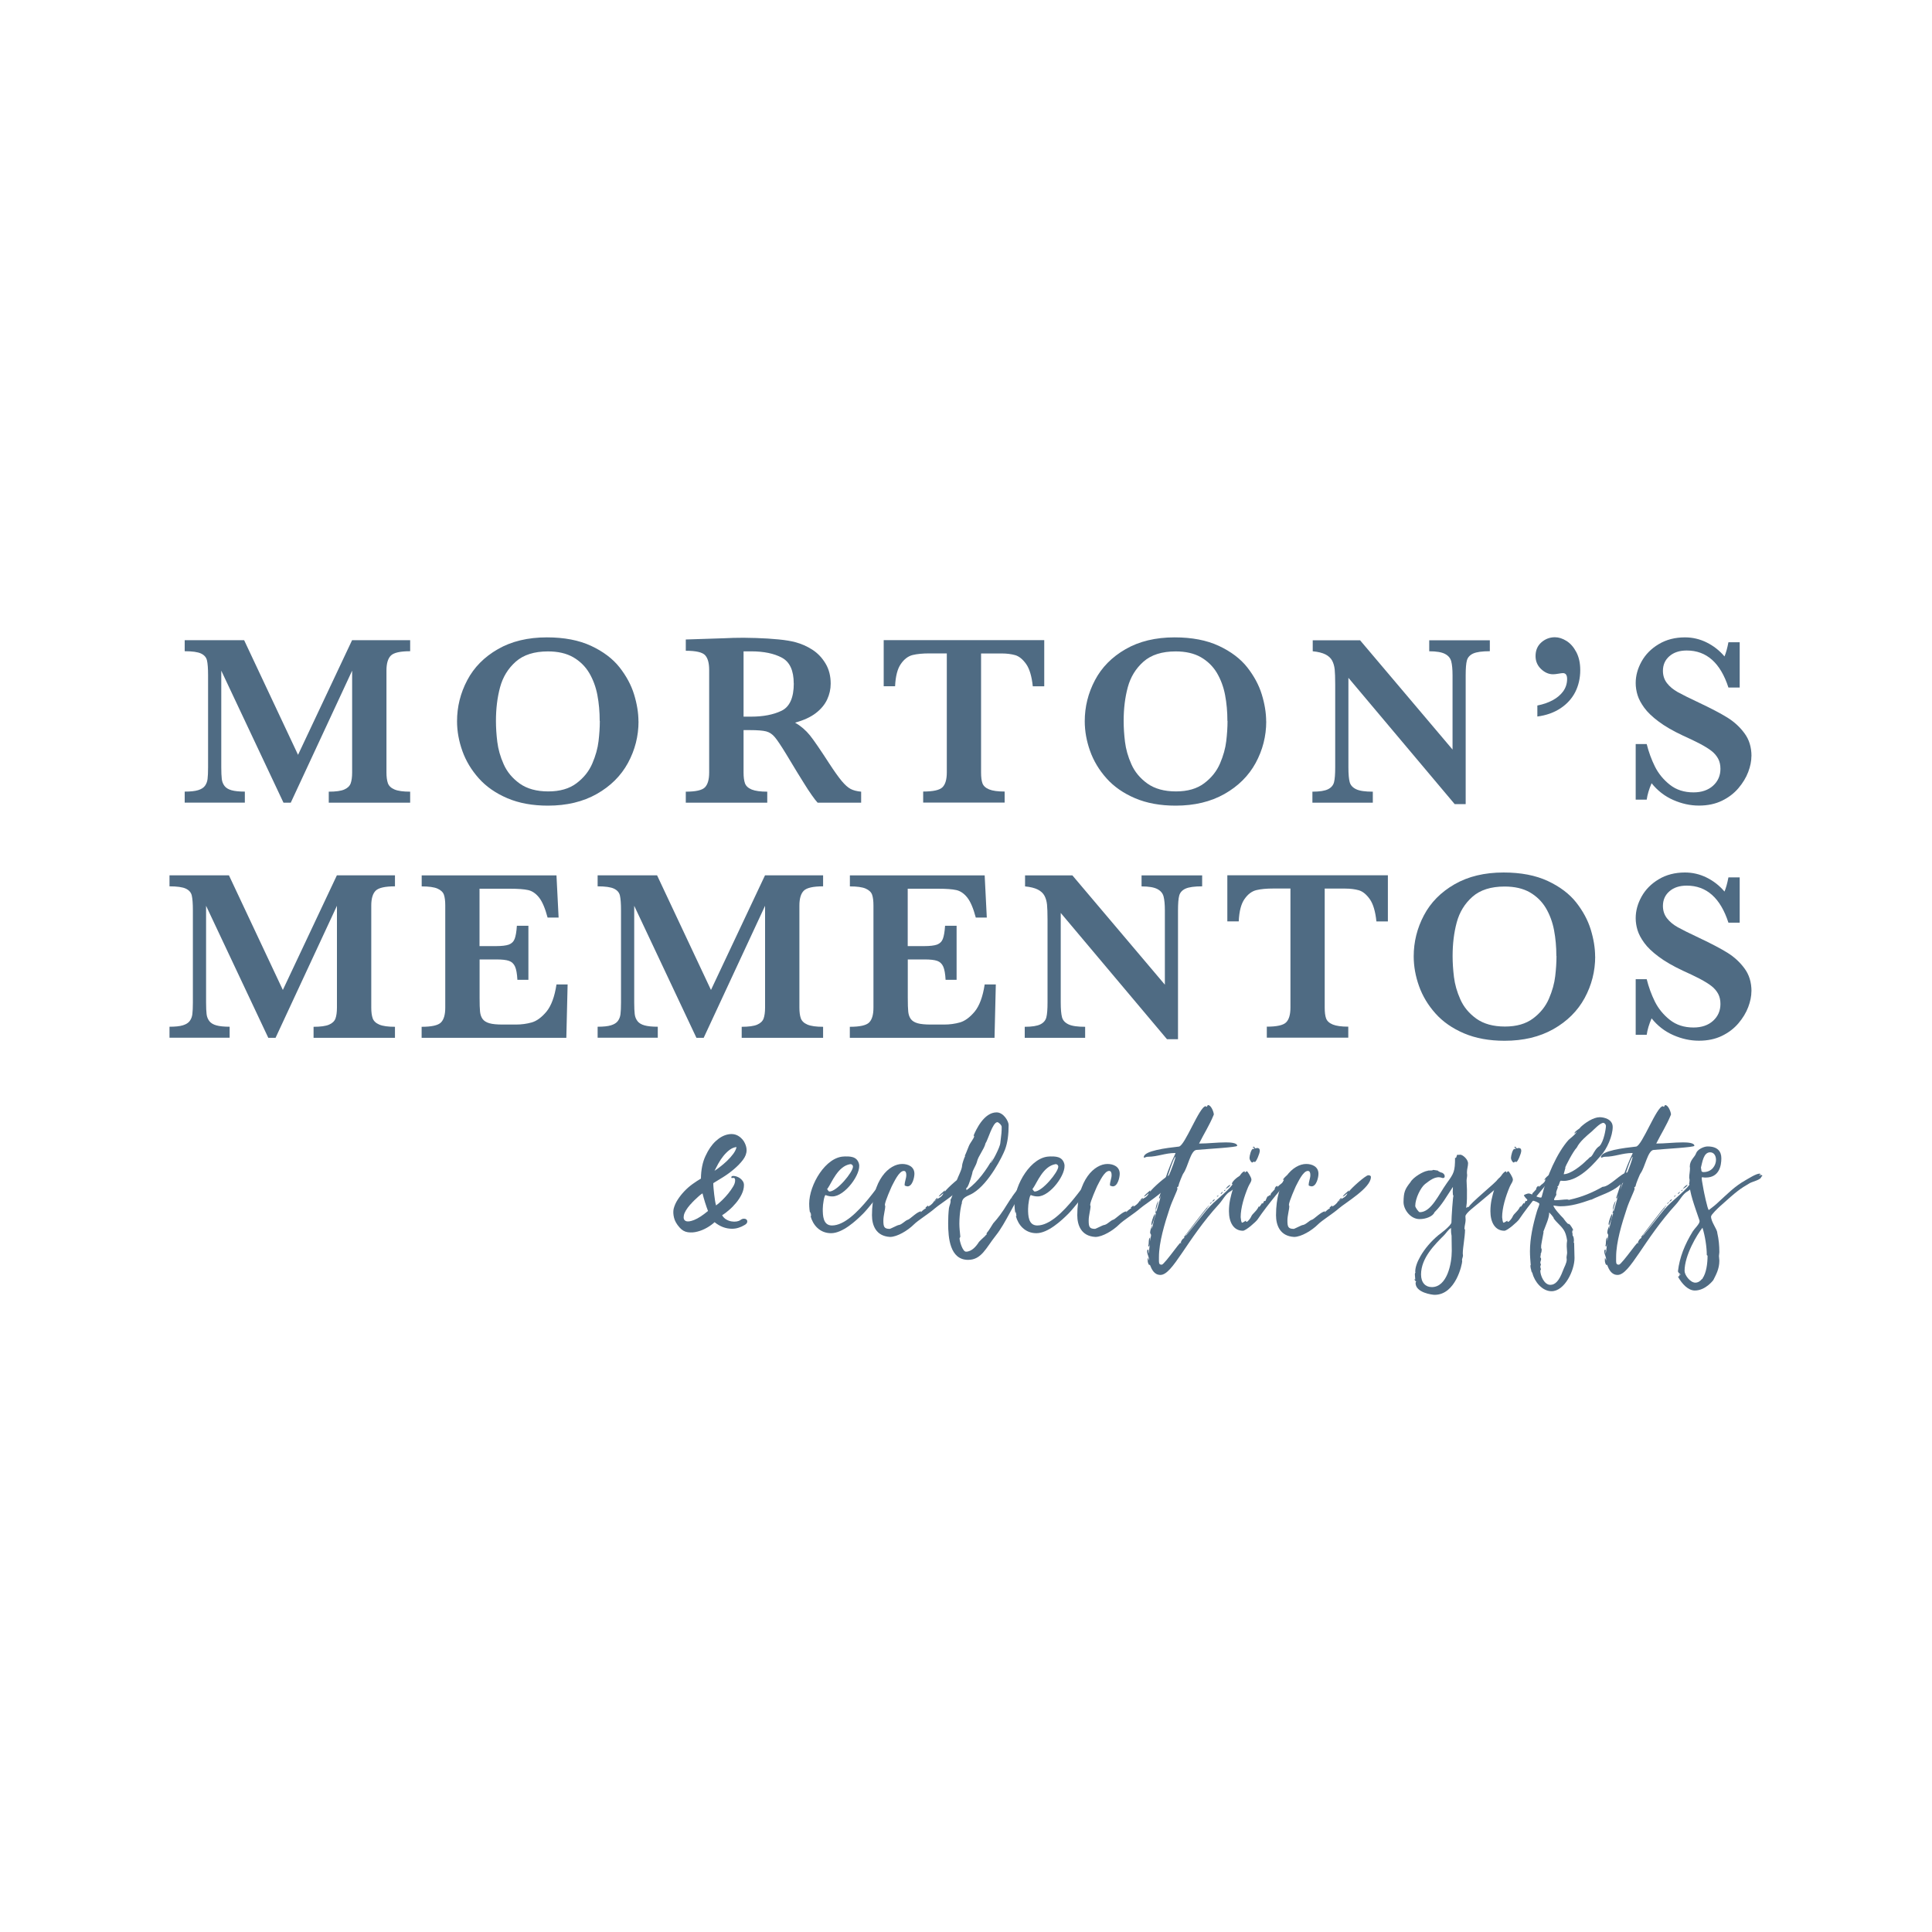<?xml version="1.0" encoding="UTF-8"?>
<svg id="Layer_1" data-name="Layer 1" xmlns="http://www.w3.org/2000/svg" viewBox="0 0 300 300">
  <defs>
    <style>
      .cls-1 {
        fill: #4f6b83;
        stroke-width: 0px;
      }
    </style>
  </defs>
  <path class="cls-1" d="m63.7,124.64h-12.65v-1.71c1.09,0,1.89-.11,2.4-.33s.84-.53,1-.95c.15-.42.23-.98.23-1.7v-15.81l-9.53,20.5h-1.13l-9.66-20.5v15.01c0,.79.03,1.4.08,1.82s.2.78.43,1.08.59.52,1.09.66c.5.14,1.18.21,2.06.21v1.71h-9.34v-1.71c.89,0,1.58-.07,2.07-.22.49-.15.85-.37,1.07-.67.22-.3.36-.65.41-1.07.05-.42.08-1.02.08-1.81v-14.29c0-1.07-.06-1.83-.17-2.31s-.42-.83-.92-1.07c-.5-.24-1.35-.36-2.54-.36v-1.71h9.23l8.37,17.8,8.39-17.8h9.02v1.71c-1.55,0-2.55.23-3,.68s-.68,1.22-.68,2.3v15.85c0,.68.07,1.23.22,1.66.15.42.49.75,1.03.98.54.23,1.35.34,2.43.34v1.71Z"/>
  <path class="cls-1" d="m99.15,112.02c0,2.29-.55,4.44-1.64,6.45-1.09,2-2.71,3.61-4.85,4.82-2.14,1.21-4.67,1.81-7.58,1.81-2.38,0-4.48-.38-6.29-1.15s-3.29-1.8-4.44-3.09c-1.15-1.29-2-2.7-2.55-4.24-.55-1.54-.83-3.08-.83-4.63,0-2.24.53-4.37,1.58-6.36,1.05-2,2.64-3.61,4.76-4.83,2.12-1.22,4.66-1.83,7.61-1.83,2.69,0,4.98.44,6.87,1.32,1.88.88,3.35,1.99,4.41,3.33,1.05,1.34,1.81,2.74,2.26,4.21.45,1.47.68,2.87.68,4.2Zm-6.03-.08c0-1.41-.12-2.75-.36-4.02-.24-1.26-.67-2.41-1.27-3.43-.61-1.02-1.44-1.83-2.49-2.44-1.05-.6-2.36-.9-3.91-.9-2.13,0-3.8.53-5,1.59s-2.01,2.39-2.44,3.98c-.43,1.59-.64,3.33-.64,5.22,0,1.04.07,2.13.21,3.26.14,1.13.46,2.29.99,3.47.52,1.18,1.35,2.18,2.49,3,1.14.81,2.62,1.22,4.43,1.22s3.26-.42,4.38-1.26c1.12-.84,1.94-1.86,2.46-3.07s.84-2.37.97-3.47c.13-1.1.2-2.15.2-3.14Z"/>
  <path class="cls-1" d="m133.71,124.64h-6.75c-.25-.27-.56-.67-.92-1.19-.37-.52-.77-1.13-1.2-1.83-.43-.7-.79-1.28-1.08-1.74l-1.71-2.83c-.77-1.26-1.35-2.13-1.74-2.59-.39-.47-.84-.76-1.34-.89-.5-.13-1.35-.2-2.56-.2h-.95v6.59c0,.7.07,1.25.22,1.67.15.42.5.74,1.05.97.55.22,1.36.33,2.41.33v1.71h-12.65v-1.71c1.54,0,2.53-.22,2.97-.67.44-.45.66-1.21.66-2.31v-15.92c0-1.08-.21-1.84-.64-2.3-.43-.45-1.42-.68-2.99-.68v-1.75l5.84-.19c.45-.02.96-.04,1.53-.06.58-.01,1.11-.02,1.61-.02.38,0,1.02.01,1.92.04,1.25.04,2.42.11,3.52.22,1.09.11,1.95.25,2.59.43.93.24,1.81.63,2.65,1.17s1.52,1.27,2.05,2.16.79,1.93.79,3.11c0,.84-.18,1.66-.55,2.46-.37.79-.96,1.5-1.77,2.12s-1.88,1.11-3.21,1.47c.91.53,1.67,1.19,2.31,1.98.63.79,1.62,2.24,2.98,4.34.78,1.2,1.43,2.11,1.94,2.73.51.61.98,1.03,1.4,1.25s.97.36,1.63.42v1.71Zm-10.46-18.51c0-2.01-.61-3.34-1.83-4-1.22-.66-2.82-.99-4.79-.99-.27,0-.49,0-.64,0-.16,0-.33,0-.53,0v10.14h1.17c1.87,0,3.45-.3,4.72-.91,1.27-.61,1.91-2.03,1.91-4.26Z"/>
  <path class="cls-1" d="m162.14,106.57h-1.77c-.16-1.56-.51-2.72-1.03-3.46-.53-.74-1.09-1.2-1.7-1.38-.61-.17-1.31-.26-2.1-.26h-3.2v18.47c0,.73.07,1.3.22,1.7.15.4.5.72,1.04.94.54.22,1.34.33,2.4.33v1.71h-12.65v-1.71c1.55,0,2.55-.22,3-.67.45-.45.67-1.21.67-2.31v-18.47h-2.68c-1.05,0-1.93.08-2.62.25-.69.17-1.31.63-1.83,1.38-.53.75-.83,1.91-.9,3.47h-1.77v-7.16h24.93v7.16Z"/>
  <path class="cls-1" d="m196.62,112.02c0,2.29-.55,4.44-1.64,6.45-1.09,2-2.71,3.61-4.85,4.82-2.14,1.21-4.67,1.81-7.58,1.81-2.38,0-4.48-.38-6.29-1.15s-3.29-1.8-4.44-3.09c-1.15-1.29-2-2.7-2.55-4.24-.55-1.54-.83-3.08-.83-4.63,0-2.24.53-4.37,1.58-6.36,1.05-2,2.64-3.61,4.76-4.83,2.12-1.22,4.66-1.83,7.61-1.83,2.69,0,4.98.44,6.87,1.32,1.88.88,3.35,1.99,4.41,3.33,1.05,1.34,1.81,2.74,2.26,4.21.45,1.47.68,2.87.68,4.2Zm-6.03-.08c0-1.41-.12-2.75-.36-4.02-.24-1.26-.67-2.41-1.27-3.43-.61-1.02-1.44-1.83-2.49-2.44-1.05-.6-2.36-.9-3.91-.9-2.13,0-3.8.53-5,1.59s-2.01,2.39-2.44,3.98c-.43,1.59-.64,3.33-.64,5.22,0,1.04.07,2.13.21,3.26.14,1.13.46,2.29.99,3.47.52,1.18,1.35,2.18,2.49,3,1.14.81,2.62,1.22,4.43,1.22s3.26-.42,4.38-1.26c1.12-.84,1.94-1.86,2.46-3.07s.84-2.37.97-3.47c.13-1.1.2-2.15.2-3.14Z"/>
  <path class="cls-1" d="m231.34,101.12c-1.2,0-2.06.12-2.59.36-.52.24-.84.6-.97,1.07s-.19,1.24-.19,2.31v20h-1.71l-16.5-19.61v13.9c0,1.05.07,1.82.2,2.3.13.48.46.84,1,1.1s1.4.38,2.59.38v1.71h-9.38v-1.71c1.12,0,1.93-.13,2.43-.38.5-.25.81-.62.93-1.1.12-.48.18-1.24.18-2.3v-12.87c0-1.04-.03-1.82-.08-2.34-.06-.52-.19-.98-.4-1.37-.21-.39-.56-.71-1.03-.95-.48-.24-1.14-.41-1.98-.49v-1.71h7.35l14.36,16.97v-11.52c0-.94-.07-1.67-.2-2.17-.13-.5-.45-.89-.97-1.16s-1.33-.41-2.45-.41v-1.71h9.41v1.71Z"/>
  <path class="cls-1" d="m245.38,104.06c0,1.24-.26,2.37-.77,3.39-.52,1.02-1.28,1.86-2.29,2.53s-2.21,1.1-3.6,1.28v-1.71c.88-.17,1.67-.44,2.36-.81.69-.37,1.24-.83,1.65-1.39.4-.56.61-1.2.61-1.92,0-.61-.22-.91-.65-.91-.12,0-.36.03-.7.09-.34.06-.62.09-.83.09-.67,0-1.29-.27-1.86-.81-.57-.54-.86-1.21-.86-2.02,0-.88.3-1.59.9-2.12s1.31-.8,2.11-.8c.58,0,1.18.19,1.79.57.61.38,1.12.96,1.53,1.74.41.78.61,1.71.61,2.79Z"/>
  <path class="cls-1" d="m271.96,117.4c0,.78-.17,1.61-.5,2.48-.33.87-.84,1.71-1.52,2.51-.68.8-1.53,1.45-2.56,1.95-1.03.5-2.22.75-3.57.75s-2.67-.29-3.99-.87c-1.32-.58-2.44-1.45-3.36-2.6-.4.92-.65,1.77-.76,2.55h-1.71v-8.63h1.71c.31,1.24.74,2.41,1.28,3.5.55,1.09,1.32,2.03,2.32,2.82,1,.79,2.22,1.18,3.67,1.18,1.26,0,2.28-.35,3.04-1.04s1.14-1.57,1.14-2.62c0-.6-.12-1.12-.35-1.56-.24-.45-.58-.85-1.02-1.2s-1.06-.73-1.83-1.14c-.78-.4-1.66-.83-2.65-1.27-1.53-.72-2.78-1.44-3.76-2.18-.98-.73-1.72-1.44-2.22-2.13-.5-.69-.85-1.34-1.04-1.96-.19-.62-.29-1.25-.29-1.88,0-1.13.3-2.24.91-3.34.61-1.1,1.5-2,2.67-2.7,1.17-.7,2.53-1.05,4.07-1.05,1.18,0,2.3.26,3.37.79s1.99,1.25,2.77,2.17c.22-.52.43-1.25.61-2.2h1.75v7.03h-1.75c-1.24-3.83-3.4-5.75-6.47-5.75-1.12,0-2.01.29-2.69.88-.68.59-1.01,1.35-1.01,2.28,0,.73.21,1.37.63,1.91.42.54.98,1,1.67,1.39.69.38,1.8.94,3.34,1.66,1.86.88,3.31,1.64,4.36,2.29s1.94,1.46,2.66,2.44c.73.98,1.09,2.16,1.09,3.55Z"/>
  <path class="cls-1" d="m61.34,161.15h-12.65v-1.71c1.09,0,1.89-.11,2.4-.33s.84-.53,1-.95c.15-.42.23-.98.23-1.7v-15.81l-9.53,20.5h-1.13l-9.66-20.5v15.01c0,.79.03,1.4.08,1.82s.2.78.43,1.08.59.52,1.09.66c.5.14,1.18.21,2.06.21v1.71h-9.34v-1.71c.89,0,1.58-.07,2.07-.22.49-.15.85-.37,1.07-.67.22-.3.36-.65.41-1.07.05-.42.08-1.02.08-1.81v-14.29c0-1.07-.06-1.83-.17-2.31s-.42-.83-.92-1.07c-.5-.24-1.35-.36-2.54-.36v-1.71h9.23l8.37,17.8,8.39-17.8h9.02v1.71c-1.55,0-2.55.23-3,.68s-.68,1.22-.68,2.3v15.85c0,.68.07,1.23.22,1.66.15.42.49.75,1.03.98.54.23,1.35.34,2.43.34v1.71Z"/>
  <path class="cls-1" d="m88.14,152.85l-.2,8.3h-22.47v-1.71c1.55,0,2.55-.22,3-.67s.67-1.21.67-2.31v-15.85c0-.72-.07-1.28-.21-1.68s-.48-.72-1-.95c-.53-.23-1.34-.34-2.45-.34v-1.71h20.93l.33,6.55h-1.71c-.38-1.45-.83-2.49-1.33-3.12-.5-.63-1.07-1.01-1.69-1.15s-1.57-.21-2.82-.21h-4.73v8.91h2.57c.88,0,1.54-.08,1.97-.23.43-.16.74-.45.91-.88.17-.43.29-1.12.35-2.05h1.79v8.39h-1.71c-.05-.93-.17-1.62-.37-2.06-.2-.44-.51-.73-.94-.88-.43-.15-1.08-.22-1.96-.22h-2.6v5.93c0,.99.02,1.72.07,2.18s.18.84.4,1.14c.22.3.57.52,1.06.66.49.14,1.19.2,2.09.2h2.03c.86,0,1.67-.11,2.45-.33.77-.22,1.53-.78,2.28-1.67.74-.9,1.27-2.31,1.56-4.23h1.75Z"/>
  <path class="cls-1" d="m127.82,161.15h-12.65v-1.71c1.09,0,1.89-.11,2.4-.33s.84-.53,1-.95c.15-.42.23-.98.23-1.7v-15.81l-9.53,20.5h-1.13l-9.66-20.5v15.01c0,.79.03,1.4.08,1.82s.2.78.43,1.08.59.52,1.09.66c.5.14,1.18.21,2.06.21v1.71h-9.34v-1.71c.89,0,1.58-.07,2.07-.22.49-.15.85-.37,1.07-.67.22-.3.36-.65.41-1.07.05-.42.08-1.02.08-1.81v-14.29c0-1.07-.06-1.83-.17-2.31s-.42-.83-.92-1.07c-.5-.24-1.35-.36-2.54-.36v-1.71h9.23l8.37,17.8,8.39-17.8h9.02v1.71c-1.55,0-2.55.23-3,.68s-.68,1.22-.68,2.3v15.85c0,.68.07,1.23.22,1.66.15.42.49.75,1.03.98.54.23,1.35.34,2.43.34v1.71Z"/>
  <path class="cls-1" d="m154.63,152.85l-.2,8.3h-22.47v-1.71c1.55,0,2.55-.22,3-.67s.67-1.21.67-2.31v-15.85c0-.72-.07-1.28-.21-1.68s-.48-.72-1-.95c-.53-.23-1.34-.34-2.45-.34v-1.71h20.93l.33,6.55h-1.71c-.38-1.45-.83-2.49-1.33-3.12-.5-.63-1.07-1.01-1.69-1.15s-1.57-.21-2.82-.21h-4.73v8.91h2.57c.88,0,1.54-.08,1.97-.23.43-.16.74-.45.91-.88.17-.43.29-1.12.35-2.05h1.79v8.39h-1.71c-.05-.93-.17-1.62-.37-2.06-.2-.44-.51-.73-.94-.88-.43-.15-1.08-.22-1.96-.22h-2.6v5.93c0,.99.02,1.72.07,2.18s.18.84.4,1.14c.22.3.57.52,1.06.66.49.14,1.19.2,2.09.2h2.03c.86,0,1.67-.11,2.45-.33.77-.22,1.53-.78,2.28-1.67.74-.9,1.27-2.31,1.56-4.23h1.75Z"/>
  <path class="cls-1" d="m186.67,137.63c-1.2,0-2.06.12-2.59.36-.52.24-.84.6-.97,1.07s-.19,1.24-.19,2.31v20h-1.71l-16.5-19.61v13.9c0,1.05.07,1.82.2,2.3.13.48.46.84,1,1.1s1.4.38,2.59.38v1.71h-9.38v-1.71c1.12,0,1.93-.13,2.43-.38.5-.25.81-.62.93-1.1.12-.48.18-1.24.18-2.3v-12.87c0-1.04-.03-1.82-.08-2.34-.06-.52-.19-.98-.4-1.37-.21-.39-.56-.71-1.03-.95-.48-.24-1.14-.41-1.98-.49v-1.71h7.35l14.36,16.97v-11.52c0-.94-.07-1.67-.2-2.17-.13-.5-.45-.89-.97-1.16s-1.33-.41-2.45-.41v-1.71h9.41v1.71Z"/>
  <path class="cls-1" d="m215.5,143.08h-1.77c-.16-1.56-.51-2.72-1.03-3.46-.53-.74-1.09-1.2-1.7-1.38-.61-.17-1.31-.26-2.1-.26h-3.2v18.47c0,.73.07,1.3.22,1.7.15.4.5.72,1.04.94.54.22,1.34.33,2.4.33v1.71h-12.65v-1.71c1.55,0,2.55-.22,3-.67.45-.45.67-1.21.67-2.31v-18.47h-2.68c-1.05,0-1.93.08-2.62.25-.69.17-1.31.63-1.83,1.38-.53.75-.83,1.91-.9,3.47h-1.77v-7.16h24.93v7.16Z"/>
  <path class="cls-1" d="m247.7,148.53c0,2.29-.55,4.44-1.64,6.45-1.09,2-2.71,3.61-4.85,4.82-2.14,1.21-4.67,1.81-7.58,1.81-2.38,0-4.48-.38-6.29-1.15s-3.29-1.8-4.44-3.09c-1.15-1.29-2-2.7-2.55-4.24-.55-1.54-.83-3.08-.83-4.63,0-2.24.53-4.37,1.58-6.36,1.05-2,2.64-3.61,4.76-4.83,2.12-1.22,4.66-1.83,7.61-1.83,2.69,0,4.98.44,6.87,1.32,1.88.88,3.35,1.99,4.41,3.33,1.05,1.34,1.81,2.74,2.26,4.21.45,1.47.68,2.87.68,4.2Zm-6.03-.08c0-1.41-.12-2.75-.36-4.02-.24-1.26-.67-2.41-1.27-3.43-.61-1.02-1.44-1.83-2.49-2.44-1.05-.6-2.36-.9-3.91-.9-2.13,0-3.8.53-5,1.59s-2.01,2.39-2.44,3.98c-.43,1.59-.64,3.33-.64,5.22,0,1.04.07,2.13.21,3.26.14,1.13.46,2.29.99,3.47.52,1.18,1.35,2.18,2.49,3,1.14.81,2.62,1.22,4.43,1.22s3.26-.42,4.38-1.26c1.12-.84,1.94-1.86,2.46-3.07s.84-2.37.97-3.47c.13-1.1.2-2.15.2-3.14Z"/>
  <path class="cls-1" d="m271.96,153.91c0,.78-.17,1.61-.5,2.48-.33.87-.84,1.71-1.52,2.51-.68.8-1.53,1.45-2.56,1.95-1.03.5-2.22.75-3.57.75s-2.67-.29-3.99-.87c-1.32-.58-2.44-1.45-3.36-2.6-.4.92-.65,1.77-.76,2.55h-1.71v-8.63h1.71c.31,1.24.74,2.41,1.28,3.5.55,1.09,1.32,2.03,2.32,2.82,1,.79,2.22,1.18,3.67,1.18,1.26,0,2.28-.35,3.04-1.04s1.14-1.57,1.14-2.62c0-.6-.12-1.12-.35-1.56-.24-.45-.58-.85-1.02-1.2s-1.06-.73-1.83-1.14c-.78-.4-1.66-.83-2.65-1.27-1.53-.72-2.78-1.44-3.76-2.18-.98-.73-1.72-1.44-2.22-2.13-.5-.69-.85-1.34-1.04-1.96-.19-.62-.29-1.25-.29-1.88,0-1.13.3-2.24.91-3.34.61-1.1,1.5-2,2.67-2.7,1.17-.7,2.53-1.05,4.07-1.05,1.18,0,2.3.26,3.37.79s1.99,1.25,2.77,2.17c.22-.52.43-1.25.61-2.2h1.75v7.03h-1.75c-1.24-3.83-3.4-5.75-6.47-5.75-1.12,0-2.01.29-2.69.88-.68.59-1.01,1.35-1.01,2.28,0,.73.21,1.37.63,1.91.42.54.98,1,1.67,1.39.69.38,1.8.94,3.34,1.66,1.86.88,3.31,1.64,4.36,2.29s1.94,1.46,2.66,2.44c.73.98,1.09,2.16,1.09,3.55Z"/>
  <path class="cls-1" d="m114.94,189.47c.19-.16.38-.23.57-.23s.33.05.42.15c.1.1.13.23.09.4-.04.17-.19.32-.44.45-.25.16-.55.29-.89.4-.34.11-.68.16-1.01.16-.98,0-1.88-.34-2.72-1.02-.31.29-.7.58-1.17.85-.47.27-.96.48-1.48.61-.52.14-1.02.17-1.51.1-.49-.07-.92-.32-1.29-.75-.45-.51-.73-1.01-.85-1.51-.12-.5-.14-.95-.06-1.36.12-.49.33-.97.63-1.43.3-.47.65-.91,1.04-1.32.39-.41.81-.78,1.27-1.11.46-.33.89-.61,1.3-.85.02-1.37.25-2.54.71-3.51.45-.98.98-1.75,1.59-2.31s1.24-.91,1.91-1.04c.67-.13,1.23-.02,1.71.31.39.27.69.61.88,1.01.2.4.29.78.29,1.13,0,.51-.19,1.01-.57,1.51-.38.5-.85.98-1.38,1.43-.54.46-1.1.87-1.69,1.24-.59.37-1.1.68-1.53.94,0,.22.01.48.04.79s.06.63.1.97c.04.33.08.65.13.95.05.3.1.55.16.75.29-.21.61-.49.95-.82.34-.33.66-.68.95-1.04.29-.36.54-.72.75-1.07.21-.35.31-.66.31-.94,0-.2-.04-.32-.12-.37s-.21-.05-.38-.01c-.06,0-.09-.04-.09-.12,0-.14.11-.21.32-.21.16,0,.33.03.53.1s.38.17.54.29c.17.13.3.28.41.45.11.17.16.37.16.58,0,.47-.12.94-.35,1.42-.23.48-.53.93-.88,1.35-.35.42-.72.8-1.11,1.13-.39.33-.74.6-1.05.79.18.29.39.51.66.66.26.15.53.25.81.29.27.05.53.05.78.01s.43-.11.57-.21Zm-7.73-2.46c-.59.68-.93,1.25-1.02,1.7s0,.74.28.88c.28.14.73.08,1.33-.16.6-.24,1.32-.71,2.14-1.39-.14-.35-.29-.8-.47-1.36-.17-.56-.3-1.01-.38-1.36-.04,0-.12.05-.25.15s-.28.22-.45.38-.37.33-.57.53-.41.41-.6.64Zm7.17-8.9c-.39.04-.76.19-1.1.45-.34.26-.66.58-.95.94-.29.36-.55.75-.78,1.16-.22.41-.42.79-.6,1.14.2-.12.47-.31.83-.59.36-.27.73-.59,1.1-.94.37-.35.7-.72.98-1.1.28-.38.45-.74.51-1.07Z"/>
  <path class="cls-1" d="m131.13,179.57c.79,0,1.93-.06,2.25,1.14.41,1.52-2.2,5.09-4.13,5.07-.64,0-1.03-.21-1.05-.21-.21,0-.44,1.46-.44,2.14,0,1.02.03,2.58,1.43,2.58,3.78,0,8.34-8.29,8.99-8.29.15,0,.15.26.15.53-.06,1.02-.97,1.79-1.49,2.61-.7.76-2.08,2.58-2.81,3.31-1.11,1.11-3.19,3.04-4.98,3.04s-2.84-1.32-3.19-2.67h.09c-.03-.18-.03-.61-.18-.61l.09.53c-.15-.61-.21-1.23-.21-1.84,0-2.93,2.58-7.32,5.48-7.32Zm-2.69,5.07s.21.38.35.38c1.17,0,3.66-3.02,3.66-3.87,0-.2-.18-.41-.44-.38-1.93.32-2.87,2.9-3.46,3.72-.09.12-.12.15-.12.15Z"/>
  <path class="cls-1" d="m150.13,182.79c0,1.67-3.98,3.98-4.98,4.86-.97.85-2.58,1.82-3.25,2.49-.91.91-2.58,1.93-3.69,1.93-2.2-.12-2.81-1.82-2.81-3.37,0-5.53,2.69-7.96,4.69-7.96.91,0,1.9.41,1.9,1.52,0,.53-.29,1.96-1.08,1.96.03,0-.44-.06-.44-.18,0-.59.26-1.05.26-1.58,0-.35-.09-.64-.38-.64-.76,0-1.52,1.73-1.87,2.37-.06.15-1.08,2.37-1.08,2.93.03.06.06.12.06.18,0,.53-.29,1.43-.29,2.23,0,.97.12,1.29,1,1.29.06,0,1.23-.58,1.29-.58.62-.06,1-.7,1.61-.88.35-.18,1.41-1.26,1.96-1.26,0,.06-.03.09-.09.15l.06-.03c.41-.41.64-.53.79-.62l-.09-.09c.18-.09.26-.29.47-.32l-.09.18c.06,0,.7-.32,1.02-.94,0,.09.03.09.06.09s.12-.03.12-.09h-.18c.18-.12.23-.35.47-.41,0,.29-.15.12-.21.32.38-.38.79-.32,1.14-1.03-.23.06-.41.41-.76.5.23-.38.62-.62.97-.97v.2c.38-.56,2.61-2.55,3.02-2.55.32,0,.41.15.41.29Z"/>
  <path class="cls-1" d="m159,184.76c-1.61,2.02-2.75,5.07-4.39,7.12-1.49,1.87-2.2,3.75-4.28,3.75-2.84,0-3.1-3.43-3.1-5.68,0-.79.03-1.55.12-2.34.06-.38.26-.76.26-1.08,0-.06,0-.12-.03-.21.32-.44.64-1.93.94-2.87.23-.79.88-1.84.88-2.52,0-.18.35-1.26.47-1.41,0-.03-.03-.03-.06-.03,0,0,.38-.85.64-1.55.18-.47.82-1.2.82-1.52,0-.03-.03-.06-.09-.09.38-.91,1.61-3.6,3.57-3.6,1.08,0,1.87,1.38,1.87,1.96,0,1.43-.15,2.72-.56,3.81-.35.94-2.43,5.21-4.95,6.76-.73.47-1.76.56-1.76,1.64-.06,0-.38,1.44-.38,3.13,0,.64.09,1.35.15,1.99,0,.12-.12.18-.12.26,0,.44.47,2.08,1,2.08.88,0,1.58-.82,2.02-1.52.06-.09.56-.56.88-.85v.06s.03-.06.06-.09h-.06l.32-.29s-.03-.06-.03-.09c0-.12.12-.18.15-.29.09,0,.79-1.2.88-1.32.12-.15.85-.91,1.67-2.17.03-.03.5-.82,1.17-1.84v.15s.06-.06.06-.09-.03-.06-.03-.09c.94-1.35,2.28-3.02,3.51-3.57.26,0,.38.09.41.23-.09.56-1.41,1.32-1.96,2.28l-.06-.12Zm-8.96-.23c0,.09.03.18.03.26.09-.03.15-.09.23-.15,1.58-1.17,2.87-2.96,3.89-4.8-.09.26-.26.53-.38.76.18,0,1.49-2.46,1.52-3.13.18-1.38.21-1.76.21-2.49,0-.29-.5-.73-.67-.73-.73,0-1.49,2.84-1.84,3.28-.2.91-1.14,1.99-1.32,2.84-.15.62-.73,1.41-.73,1.79,0,.03-.47,1.79-.82,2.25-.12.03-.12.06-.12.12Z"/>
  <path class="cls-1" d="m163.01,179.57c.79,0,1.93-.06,2.25,1.14.41,1.52-2.2,5.09-4.13,5.07-.64,0-1.03-.21-1.05-.21-.21,0-.44,1.46-.44,2.14,0,1.02.03,2.58,1.43,2.58,3.78,0,8.34-8.29,8.99-8.29.15,0,.15.26.15.53-.06,1.02-.97,1.79-1.49,2.61-.7.76-2.08,2.58-2.81,3.31-1.11,1.11-3.19,3.04-4.98,3.04s-2.84-1.32-3.19-2.67h.09c-.03-.18-.03-.61-.18-.61l.09.53c-.15-.61-.21-1.23-.21-1.84,0-2.93,2.58-7.32,5.48-7.32Zm-2.69,5.07s.21.38.35.38c1.17,0,3.66-3.02,3.66-3.87,0-.2-.18-.41-.44-.38-1.93.32-2.87,2.9-3.46,3.72-.09.12-.12.15-.12.15Z"/>
  <path class="cls-1" d="m182.01,182.79c0,1.67-3.98,3.98-4.98,4.86-.97.85-2.58,1.82-3.25,2.49-.91.91-2.58,1.93-3.69,1.93-2.2-.12-2.81-1.82-2.81-3.37,0-5.53,2.69-7.96,4.69-7.96.91,0,1.9.41,1.9,1.52,0,.53-.29,1.96-1.08,1.96.03,0-.44-.06-.44-.18,0-.59.26-1.05.26-1.58,0-.35-.09-.64-.38-.64-.76,0-1.52,1.73-1.87,2.37-.06.15-1.08,2.37-1.08,2.93.03.06.06.12.06.18,0,.53-.29,1.43-.29,2.23,0,.97.12,1.29,1,1.29.06,0,1.23-.58,1.29-.58.62-.06,1-.7,1.61-.88.35-.18,1.41-1.26,1.96-1.26,0,.06-.03.09-.09.15l.06-.03c.41-.41.64-.53.79-.62l-.09-.09c.18-.09.26-.29.47-.32l-.09.18c.06,0,.7-.32,1.02-.94,0,.09.03.09.06.09s.12-.03.12-.09h-.18c.18-.12.23-.35.47-.41,0,.29-.15.12-.21.32.38-.38.79-.32,1.14-1.03-.23.06-.41.41-.76.5.23-.38.62-.62.97-.97v.2c.38-.56,2.61-2.55,3.02-2.55.32,0,.41.15.41.29Z"/>
  <path class="cls-1" d="m178.47,196.47c-.21-.23-.26-.53-.26-.82,0-.12,0-.23.03-.35l.18.44c0-.73-.29-.88-.29-1.41,0-.12,0-.29.15-.29.03,0,.06.03.06.06,0,.17-.03.29-.03.58.09-.15.15-.73.23-1.46-.09.09,0,.21-.15.35-.03-.03-.09-.09-.09-.12.15-.44-.03-1,.29-1.32v.64c.06-.32.09-.64.15-1-.03-.03-.03-.06-.03-.09-.09-.12-.12-.21-.12-.29,0-.35.18-.76.32-1.14-.03.26-.03.41-.03.61.09-.5.2-.88.29-1.32.12-.38.23-.79.35-1.2-.03.03-.06.06-.12.09l.09-.53c.03.06.06.15.06.23v.06c.26-.82.47-1.67.73-2.55-.06.12-.09.21-.12.26l-.06.26s-.03-.09-.03-.15q-.06.06-.12.06c.73-2.17,1.41-4.57,2.52-6.85.03-.06.06-.12.06-.15s-.03-.03-.09-.03c-1.49,0-2.72.58-4.19.58-.41,0-.64.29-.64.06,0-1,3.57-1.43,5.45-1.64.94-.12,3.19-6.27,4.16-6.27.06.03.09.09.15.09.09,0,.09-.26.23-.26.44,0,.85,1,.88,1.43,0,.06-.03.12-.06.18-.62,1.52-1.49,2.87-2.23,4.36,1.41,0,2.72-.18,4.16-.18.7,0,1.76.06,1.76.53,0,.23-4.45.47-6.33.64-.91.09-1.32,2.66-2.02,3.63-.12.12-.76,1.73-.76,1.9,0,.21-.23.26-.23.29.03.06.06.15.06.21,0,.26-.82,1.87-1.2,3.04-.79,2.37-1.67,5.27-1.67,7.55,0,.94-.06,1.2.44,1.2.21,0,1.17-1.23,1.93-2.23.35-.47.7-.91.88-1.11,0-.03.03-.03.06-.03.03.03.06.03.09.03,0,0,.06-.03.09-.06h-.12c.09-.29.23-.56.5-.73v.06c.03-.2.29-.41.44-.58.06-.03,3.16-3.95,3.22-3.98,1.23-1.43,2.9-2.49,3.95-3.89-.06.03-.09.03-.12.03s-.03-.03-.03-.06c0-.41,1.14-1.38,1.67-1.38.21,0,.38,0,.38.18,0,.44-1.96,2.2-2.25,2.34-.76.38-1.23,1.38-1.79,1.99-5.07,5.53-7.2,11.01-9.11,11.01-.97,0-1.35-.85-1.64-1.58l-.09.03Zm.35-6.29s-.03-.09-.03-.12c0-.26.26-1.14.53-1.58.03.03.03.09.03.12,0,.38-.29,1.17-.47,1.67l-.06-.09Zm.61-2.2c.03-.56.15-1.08.47-1.55-.15.5-.26,1.05-.47,1.55Zm1.17-3.22c.35-.97.73-1.9,1.17-2.87.15-.38.67-1.67.76-2.28-.32.12-1.2,3.1-1.58,4.04-.12.32-.23.7-.35,1.11Zm7.17,2.4c-.06.21-.32.26-.32.5-.15,0-3.02,3.89-3.22,4.01-.21.29-.21.44-.44.44,0,.15,3.54-4.71,3.98-4.95Zm.47-.53l-.35.35c0-.18.15-.29.35-.35Zm.41-.38c-.15.21-.18.26-.44.35.12-.15.18-.35.44-.35Zm.38-.41l-.09-.09.35-.18-.26.26Zm.5-.41c.06-.21.21-.32.38-.38-.12.15-.18.32-.38.38Zm.76-.67c-.03.12-.12.17-.23.17.03-.12.12-.17.23-.17Zm.79-.79c-.18.32-.47.5-.79.64.23-.23.41-.56.79-.64Z"/>
  <path class="cls-1" d="m200.43,182.85c-.97,1.11-3.57,4.16-5.15,6.5-.23.35-1.82,1.76-2.28,1.76-1.46,0-2.17-1.32-2.17-3.04,0-1.35.29-2.34.59-3.37.09-.32,1.17-2.75,1.82-2.81.03,0,.06,0,.06.03,0,.06-.03.12-.03.18.12-.06.23-.23.35-.23.09,0,.67.91.7,1.26,0,.41-.23.56-.5,1.17-.64,1.52-1.17,3.28-1.17,4.71.03.29.09.85.23.85.15-.03.38-.21.59-.32v.12s0,.06.15.06c.12-.03.53-.5.64-.76.21-.56.85-.82,1.2-1.64l.09.09c.12-.18.38-.47.38-.56.09,0,.15,0,.15.06.09-.18.15-.29.23-.44.03,0,.09.03.15.03s.12-.29.26-.53c.03-.09.06-.18.18-.21l.18-.09h-.03s0-.09.09-.09q.03.06.06.06c.09,0,.15-.41.23-.44l.03.03.03-.03h-.03l.53-.58h-.09c.12-.23.17-.44.47-.47,0,.09-.06.15-.06.23.03-.09.12-.15.23-.26v.06s.06-.06.12-.15l.03-.03c.29-.21.67-.47.67-.88-.09,0-.09.09-.09.12-.06-.03-.06-.06-.06-.06,0,0,.29-.56,1.17-1,.18,0,.38-.03.41.21,0,.06-.03.12-.03.18l-.32.29Zm-6-2.34c-.12,0-.38-.35-.41-.67,0-.38.26-1.46.58-1.46.03,0,.03.09.06.09,0,0,.09-.15.09-.23,0-.06-.21.03-.21-.09,0-.06.09-.06.15-.09.15,0,.12.26.26.26.06,0,.15-.06.23-.06.15,0,.44,0,.44.44,0,.41-.56,1.73-.76,1.73-.06,0-.12,0-.18-.06-.15.12-.21.15-.26.15Z"/>
  <path class="cls-1" d="m212.87,182.79c0,1.67-3.98,3.98-4.98,4.86-.97.85-2.58,1.82-3.25,2.49-.91.91-2.58,1.93-3.69,1.93-2.2-.12-2.81-1.82-2.81-3.37,0-5.53,2.69-7.96,4.69-7.96.91,0,1.9.41,1.9,1.52,0,.53-.29,1.96-1.08,1.96.03,0-.44-.06-.44-.18,0-.59.26-1.05.26-1.58,0-.35-.09-.64-.38-.64-.76,0-1.52,1.73-1.87,2.37-.06.15-1.08,2.37-1.08,2.93.03.06.06.12.06.18,0,.53-.29,1.43-.29,2.23,0,.97.12,1.29,1,1.29.06,0,1.23-.58,1.29-.58.62-.06,1-.7,1.61-.88.35-.18,1.41-1.26,1.96-1.26,0,.06-.03.09-.09.15l.06-.03c.41-.41.64-.53.79-.62l-.09-.09c.18-.09.26-.29.47-.32l-.09.18c.06,0,.7-.32,1.02-.94,0,.09.03.09.06.09s.12-.03.12-.09h-.18c.18-.12.23-.35.47-.41,0,.29-.15.12-.21.32.38-.38.79-.32,1.14-1.03-.23.06-.41.41-.76.5.23-.38.62-.62.97-.97v.2c.38-.56,2.61-2.55,3.02-2.55.32,0,.41.15.41.29Z"/>
  <path class="cls-1" d="m232.6,183.09s.64-.67,1.02-.67c.12,0,.23.15.29.44-.29.35-.91,1.02-1.02,1.05l-.06.09c-.06.03-.09.09-.09.15-.97.88-1.99,1.7-2.99,2.55-.64.56-2.2,1.67-2.2,2.17,0,.18.03.38.03.56,0,.44-.18.94-.18,1.35,0,.06.03.12.09.15,0,1.08-.35,2.81-.35,3.72,0,.09.03.21.03.29,0,.26-.15.5-.15.73,0,.06.03.12.03.15,0,.47-1,5.24-4.28,5.24-.35,0-2.96-.32-2.96-1.84,0-.12.09-.18.09-.23,0-.03-.09,0-.29-.32t.03-.03s.09.06.09.06t.03-.03c0-.26-.06-.56-.06-.79,0-.12.03-.21.09-.29-.03-.06-.03-.12-.03-.15,0-.64.29-1.49.82-2.4.62-1.08,1.58-2.25,2.78-3.25,0,0,2.02-1.46,2.02-1.99,0-.76.23-4.13.32-4.13-.09,0-.12-.32-.12-.64,0-.29.03-.58.03-.73-1.03,1.52-1.61,2.69-2.87,3.95-.23.61-1.29,1.05-2.31,1.05-1.43,0-2.52-1.52-2.49-2.69.03-1.46.18-1.93,1.08-3.05.41-.76,2.02-1.7,2.67-1.76,0-.09.79,0,.79-.12.06-.06.7.09.79.09.03.03.03.06.09.09,0,0,.29.18.44.21.67.12.73,1.05.09.82-.97-.35-1.87.41-2.61.97-.67.53-1.52,2.23-1.52,3.4,0,.23.53.97.7.97,1.79,0,2.93-2.75,4.22-4.54,1.08-1.49,1.26-1.79,1.26-3.92.03.03.06.03.09.03.15,0,.15-.47.29-.5.03,0,.09.03.12.03.09,0,.21-.03.32-.03.35,0,1.2.7,1.2,1.35,0,.44-.17.88-.17,1.35,0,.15,0,.29.03.44,0,.32-.09.61-.09.91,0,.47.06.94.06,1.38,0,.94.03,1.87-.12,2.81.15,0,.2-.15.32-.15.06,0,.06.03.06.09,0-.47,4.48-4.04,4.48-4.33h.06Zm-7.29,7.58c-.53.38-.7.76-1.08,1.14-1.46,1.46-3.57,3.54-3.57,6.09,0,1.29.7,1.96,1.67,1.96,2.37,0,3.1-3.63,3.1-5.62,0-.79-.03-1.58-.03-2.37-.09-.38-.09-.76-.09-1.2Z"/>
  <path class="cls-1" d="m241.03,182.85c-.97,1.11-3.57,4.16-5.15,6.5-.23.35-1.82,1.76-2.28,1.76-1.46,0-2.17-1.32-2.17-3.04,0-1.35.29-2.34.59-3.37.09-.32,1.17-2.75,1.82-2.81.03,0,.06,0,.06.03,0,.06-.03.12-.03.18.12-.06.23-.23.35-.23.09,0,.67.91.7,1.26,0,.41-.23.56-.5,1.17-.64,1.52-1.17,3.28-1.17,4.71.03.29.09.85.23.85.15-.03.38-.21.59-.32v.12s0,.06.15.06c.12-.03.53-.5.64-.76.21-.56.85-.82,1.2-1.64l.09.09c.12-.18.38-.47.38-.56.09,0,.15,0,.15.06.09-.18.15-.29.23-.44.03,0,.09.03.15.03s.12-.29.26-.53c.03-.09.06-.18.18-.21l.18-.09h-.03s0-.09.09-.09q.03.06.06.06c.09,0,.15-.41.23-.44l.03.03.03-.03h-.03l.53-.58h-.09c.12-.23.17-.44.47-.47,0,.09-.06.15-.06.23.03-.09.12-.15.23-.26v.06s.06-.06.12-.15l.03-.03c.29-.21.67-.47.67-.88-.09,0-.09.09-.09.12-.06-.03-.06-.06-.06-.06,0,0,.29-.56,1.17-1,.18,0,.38-.03.41.21,0,.06-.03.12-.03.18l-.32.29Zm-6-2.34c-.12,0-.38-.35-.41-.67,0-.38.26-1.46.58-1.46.03,0,.03.09.06.09,0,0,.09-.15.09-.23,0-.06-.21.03-.21-.09,0-.06.09-.06.15-.09.15,0,.12.26.26.26.06,0,.15-.06.23-.06.15,0,.44,0,.44.44,0,.41-.56,1.73-.76,1.73-.06,0-.12,0-.18-.06-.15.12-.21.15-.26.15Z"/>
  <path class="cls-1" d="m244.22,191.49l-.03.03v.03s-.03,0-.03.03c0,.06,0,.09.03.09v.12c0,.06.03.12.06.23,0-.06.03-.12.03-.15.06.26.12.5.12.76,0,.09-.03.32-.06.32v.06l.09-.09c0,.82.06,1.67.06,2.43,0,1.9-1.52,5.15-3.57,5.15-1.43,0-2.63-1.46-2.96-2.78l-.09-.18s.06-.06.06-.09l-.09.09c-.03-.06-.06-.21-.09-.38v-.06h-.03v-.12s-.03,0-.03.03c-.03-.18-.03-.38-.06-.5.03-.03.06-.06.06-.09-.06-.7-.12-1.41-.12-2.11,0-2.02.47-4.16,1.08-6.21.09-.35.38-.91.38-1.17,0-.15-.76-.5-1.11-.5-.12,0-.23.03-.35.03-.29,0-.64-.35-.94-.82,0-.15.61-.32.73-.32.44,0,1.29.64,1.9.64.09,0,.12-.06.15-.18.73-3.04,2.37-6.79,4.16-8.78.15-.15,1.23-.97,1.23-1.26-.12.12-.21.26-.35.26.21-.35,0-.18.91-.85l-.03-.03c.79-.79,2.11-1.64,3.07-1.64.7,0,2.02.32,2.02,1.52,0,1.35-.88,3.43-1.87,4.48-.58.62-3.1,3.89-5.77,3.89-.12,0-.26-.03-.41-.03-.21,0-.26.91-.56.91,0,.06.09.03.09.15-.06.21-.26.56-.26.88,0,.06.03.12.03.18,0,.21-.35.56-.35.82,0,.09.06.09.18.09.64,0,1.29-.12,1.87-.12.09,0,.15.06.26.06.03,0,.09,0,.15-.03,1.87-.41,3.46-1.08,5.07-1.99,1.11,0,2.93-2.23,3.84-2.23.15,0,.26.06.38.12l.09-.03c.06.03.09.06.12.09,0,.82-1.32,1.35-1.82,1.82-1.11,1.02-2.93,1.52-4.36,2.23h-.09c-1.49.53-3.07,1.02-4.66,1.02-.41,0-.73-.06-1.14-.12.09.47,1.17,1.61,1.58,2.02l.03.06s.56.79.73.79c0,0,.03,0,.06-.03.09.09.29.21.32.38h.03c.15.26.32.47.32.67q-.09,0-.09-.09s-.03.09-.03.18v.06h-.03c0,.09-.03.18.03.23h.06Zm-2.99-2.43c-.18-.26-.38-.5-.67-.79,0,.88-.47,1.79-.91,2.99,0,.03.03.06.03.09-.15.85-.38,1.96-.38,2.2,0,.06,0,.09.06.15-.06.03-.09.03-.09.06s.12.09.12.26c0,.12-.03.56-.18.7.03.03.06.03.06.06,0,.06-.06.09-.06.15,0,.03.03.09.03.12s-.03.09-.12.09c.12.12.18.23.18.38,0,.18-.12.35-.12.56,0,.09.09.2.09.29,0,.06-.09.21-.09.32,0,.15.09.29.09.44,0,.06-.09.09-.09.18,0,.73.59,2.2,1.55,2.2.73,0,1.35-.56,1.96-2.2.21-.59.59-1.17.59-1.73,0-.09-.03-.21-.03-.29,0-.26.09-.53.09-.79,0-.32-.06-.64-.06-.97,0-.29,0-.59.06-.91-.03-.06-.06-.7-.38-1.38-.38-.79-1.23-1.35-1.7-2.05l-.03-.12Zm1.84-7.7l-.26.97c1,0,2.61-1.2,3.6-2.2l.12-.09.35-.35c.12,0,.26-.15.41-.38.26-.44.59-1.08,1.08-1.35.67-.67,1-2.72,1-3.13,0-.21-.21-.47-.41-.47-.5,0-1.46,1.05-1.84,1.38-.76.64-1.82,1.52-2.28,2.46-.61.62-1.79,2.99-1.79,3.07l.03.09Z"/>
  <path class="cls-1" d="m249.46,196.47c-.21-.23-.26-.53-.26-.82,0-.12,0-.23.03-.35l.18.44c0-.73-.29-.88-.29-1.41,0-.12,0-.29.15-.29.03,0,.06.03.06.06,0,.17-.03.29-.03.58.09-.15.15-.73.23-1.46-.09.09,0,.21-.15.35-.03-.03-.09-.09-.09-.12.15-.44-.03-1,.29-1.32v.64c.06-.32.09-.64.15-1-.03-.03-.03-.06-.03-.09-.09-.12-.12-.21-.12-.29,0-.35.18-.76.32-1.14-.03.26-.03.41-.03.61.09-.5.21-.88.29-1.32.12-.38.23-.79.35-1.2-.03.03-.06.06-.12.09l.09-.53c.03.06.06.15.06.23v.06c.26-.82.47-1.67.73-2.55-.06.12-.09.21-.12.26l-.06.26s-.03-.09-.03-.15q-.06.06-.12.06c.73-2.17,1.41-4.57,2.52-6.85.03-.06.06-.12.06-.15s-.03-.03-.09-.03c-1.49,0-2.72.58-4.19.58-.41,0-.64.29-.64.06,0-1,3.57-1.43,5.45-1.64.94-.12,3.19-6.27,4.16-6.27.06.03.09.09.15.09.09,0,.09-.26.23-.26.44,0,.85,1,.88,1.43,0,.06-.03.12-.06.18-.62,1.52-1.49,2.87-2.23,4.36,1.41,0,2.72-.18,4.16-.18.7,0,1.76.06,1.76.53,0,.23-4.45.47-6.33.64-.91.09-1.32,2.66-2.02,3.63-.12.12-.76,1.73-.76,1.9,0,.21-.23.26-.23.29.03.06.06.15.06.21,0,.26-.82,1.87-1.2,3.04-.79,2.37-1.67,5.27-1.67,7.55,0,.94-.06,1.2.44,1.2.21,0,1.17-1.23,1.93-2.23.35-.47.7-.91.88-1.11,0-.03.03-.03.06-.03.03.03.06.03.09.03,0,0,.06-.03.09-.06h-.12c.09-.29.23-.56.5-.73v.06c.03-.2.29-.41.44-.58.06-.03,3.16-3.95,3.22-3.98,1.23-1.43,2.9-2.49,3.95-3.89-.06.03-.09.03-.12.03s-.03-.03-.03-.06c0-.41,1.14-1.38,1.67-1.38.21,0,.38,0,.38.18,0,.44-1.96,2.2-2.25,2.34-.76.38-1.23,1.38-1.79,1.99-5.07,5.53-7.2,11.01-9.11,11.01-.97,0-1.35-.85-1.64-1.58l-.09.03Zm.35-6.29s-.03-.09-.03-.12c0-.26.26-1.14.53-1.58.03.03.03.09.03.12,0,.38-.29,1.17-.47,1.67l-.06-.09Zm.61-2.2c.03-.56.15-1.08.47-1.55-.15.5-.26,1.05-.47,1.55Zm1.17-3.22c.35-.97.73-1.9,1.17-2.87.15-.38.67-1.67.76-2.28-.32.12-1.2,3.1-1.58,4.04-.12.32-.23.7-.35,1.11Zm7.17,2.4c-.06.21-.32.26-.32.5-.15,0-3.02,3.89-3.22,4.01-.21.29-.21.44-.44.44,0,.15,3.54-4.71,3.98-4.95Zm.47-.53l-.35.35c0-.18.15-.29.35-.35Zm.41-.38c-.15.21-.18.26-.44.35.12-.15.18-.35.44-.35Zm.38-.41l-.09-.09.35-.18-.26.26Zm.5-.41c.06-.21.21-.32.38-.38-.12.15-.18.32-.38.38Zm.76-.67c-.03.12-.12.17-.23.17.03-.12.12-.17.23-.17Zm.79-.79c-.18.32-.47.5-.79.64.23-.23.41-.56.79-.64Z"/>
  <path class="cls-1" d="m260.7,197.67c-.09-.12-.15-.21-.15-.26.26-2.2,1.05-4.16,2.31-6.21.23-.38,1.05-1.14,1.05-1.55,0-.06,0-.12-.03-.18-.76-2.25-1.55-4.28-1.55-5.83,0-.15.03-.29.03-.44,0-.12-.06-.21-.06-.32,0-.56.12-.91.12-1.52,0-.06-.03-.12-.03-.21,0-1.02.79-1.49.97-2.05.21-.64,1.23-1.08,1.79-1.08,1.55,0,2.14.76,2.14,1.84,0,1.14-.32,2.99-2.43,2.99-.15,0-.32,0-.56-.06-.03,0-.06.06-.06.15,0,.38.23,1.35.29,1.82,0,.03.62,3.13.82,3.13.03-.03.85-.64,1.14-.91,1.87-1.7,2.81-2.72,4.51-3.69.47-.26,1.67-1.05,2.23-1.05.06,0,.12.06.21.21-.06-.03-.12-.06-.18-.06-.03,0-.06.03-.09.03.03.03.06.09.09.09.06,0,.12-.03.18-.06.15,0,.15.09.23.12-.06.06-.06.12-.18.15,0,.47-1.38.76-1.79,1-1.55.91-1.93,1.17-4.66,3.63-.2.18-1.35,1.26-1.35,1.55,0,.85.97,1.99.97,2.55.23,1,.32,1.93.32,2.99,0,.21-.06.41-.06.59,0,.23.06.5.06.73,0,1.29-.53,2.2-.94,3.02-.03.03-1.2,1.61-2.87,1.61-1.03,0-1.99-1.02-2.61-2.14,0,0,.03-.03.03-.06l.09.09c0-.29.12-.12.12-.23,0-.09-.03-.2-.06-.29l.18.26c0-.17.03-.26-.23-.32Zm4.33-2.78c0-1.23-.26-2.96-.67-4.25-.82,1.03-2.78,4.25-2.78,6.71,0,.64.88,1.82,1.67,1.82.41,0,.76-.23,1.02-.56h.09v-.09c.59-.82.79-2.31.79-3.54l-.12-.09Zm-.85-13.24c0,.23.06.35.35.35,1.32,0,1.93-1.08,1.93-1.9,0-.64-.32-1.17-.91-1.17-1.02,0-1.2,1.49-1.43,2.37l.06.35Z"/>
</svg>